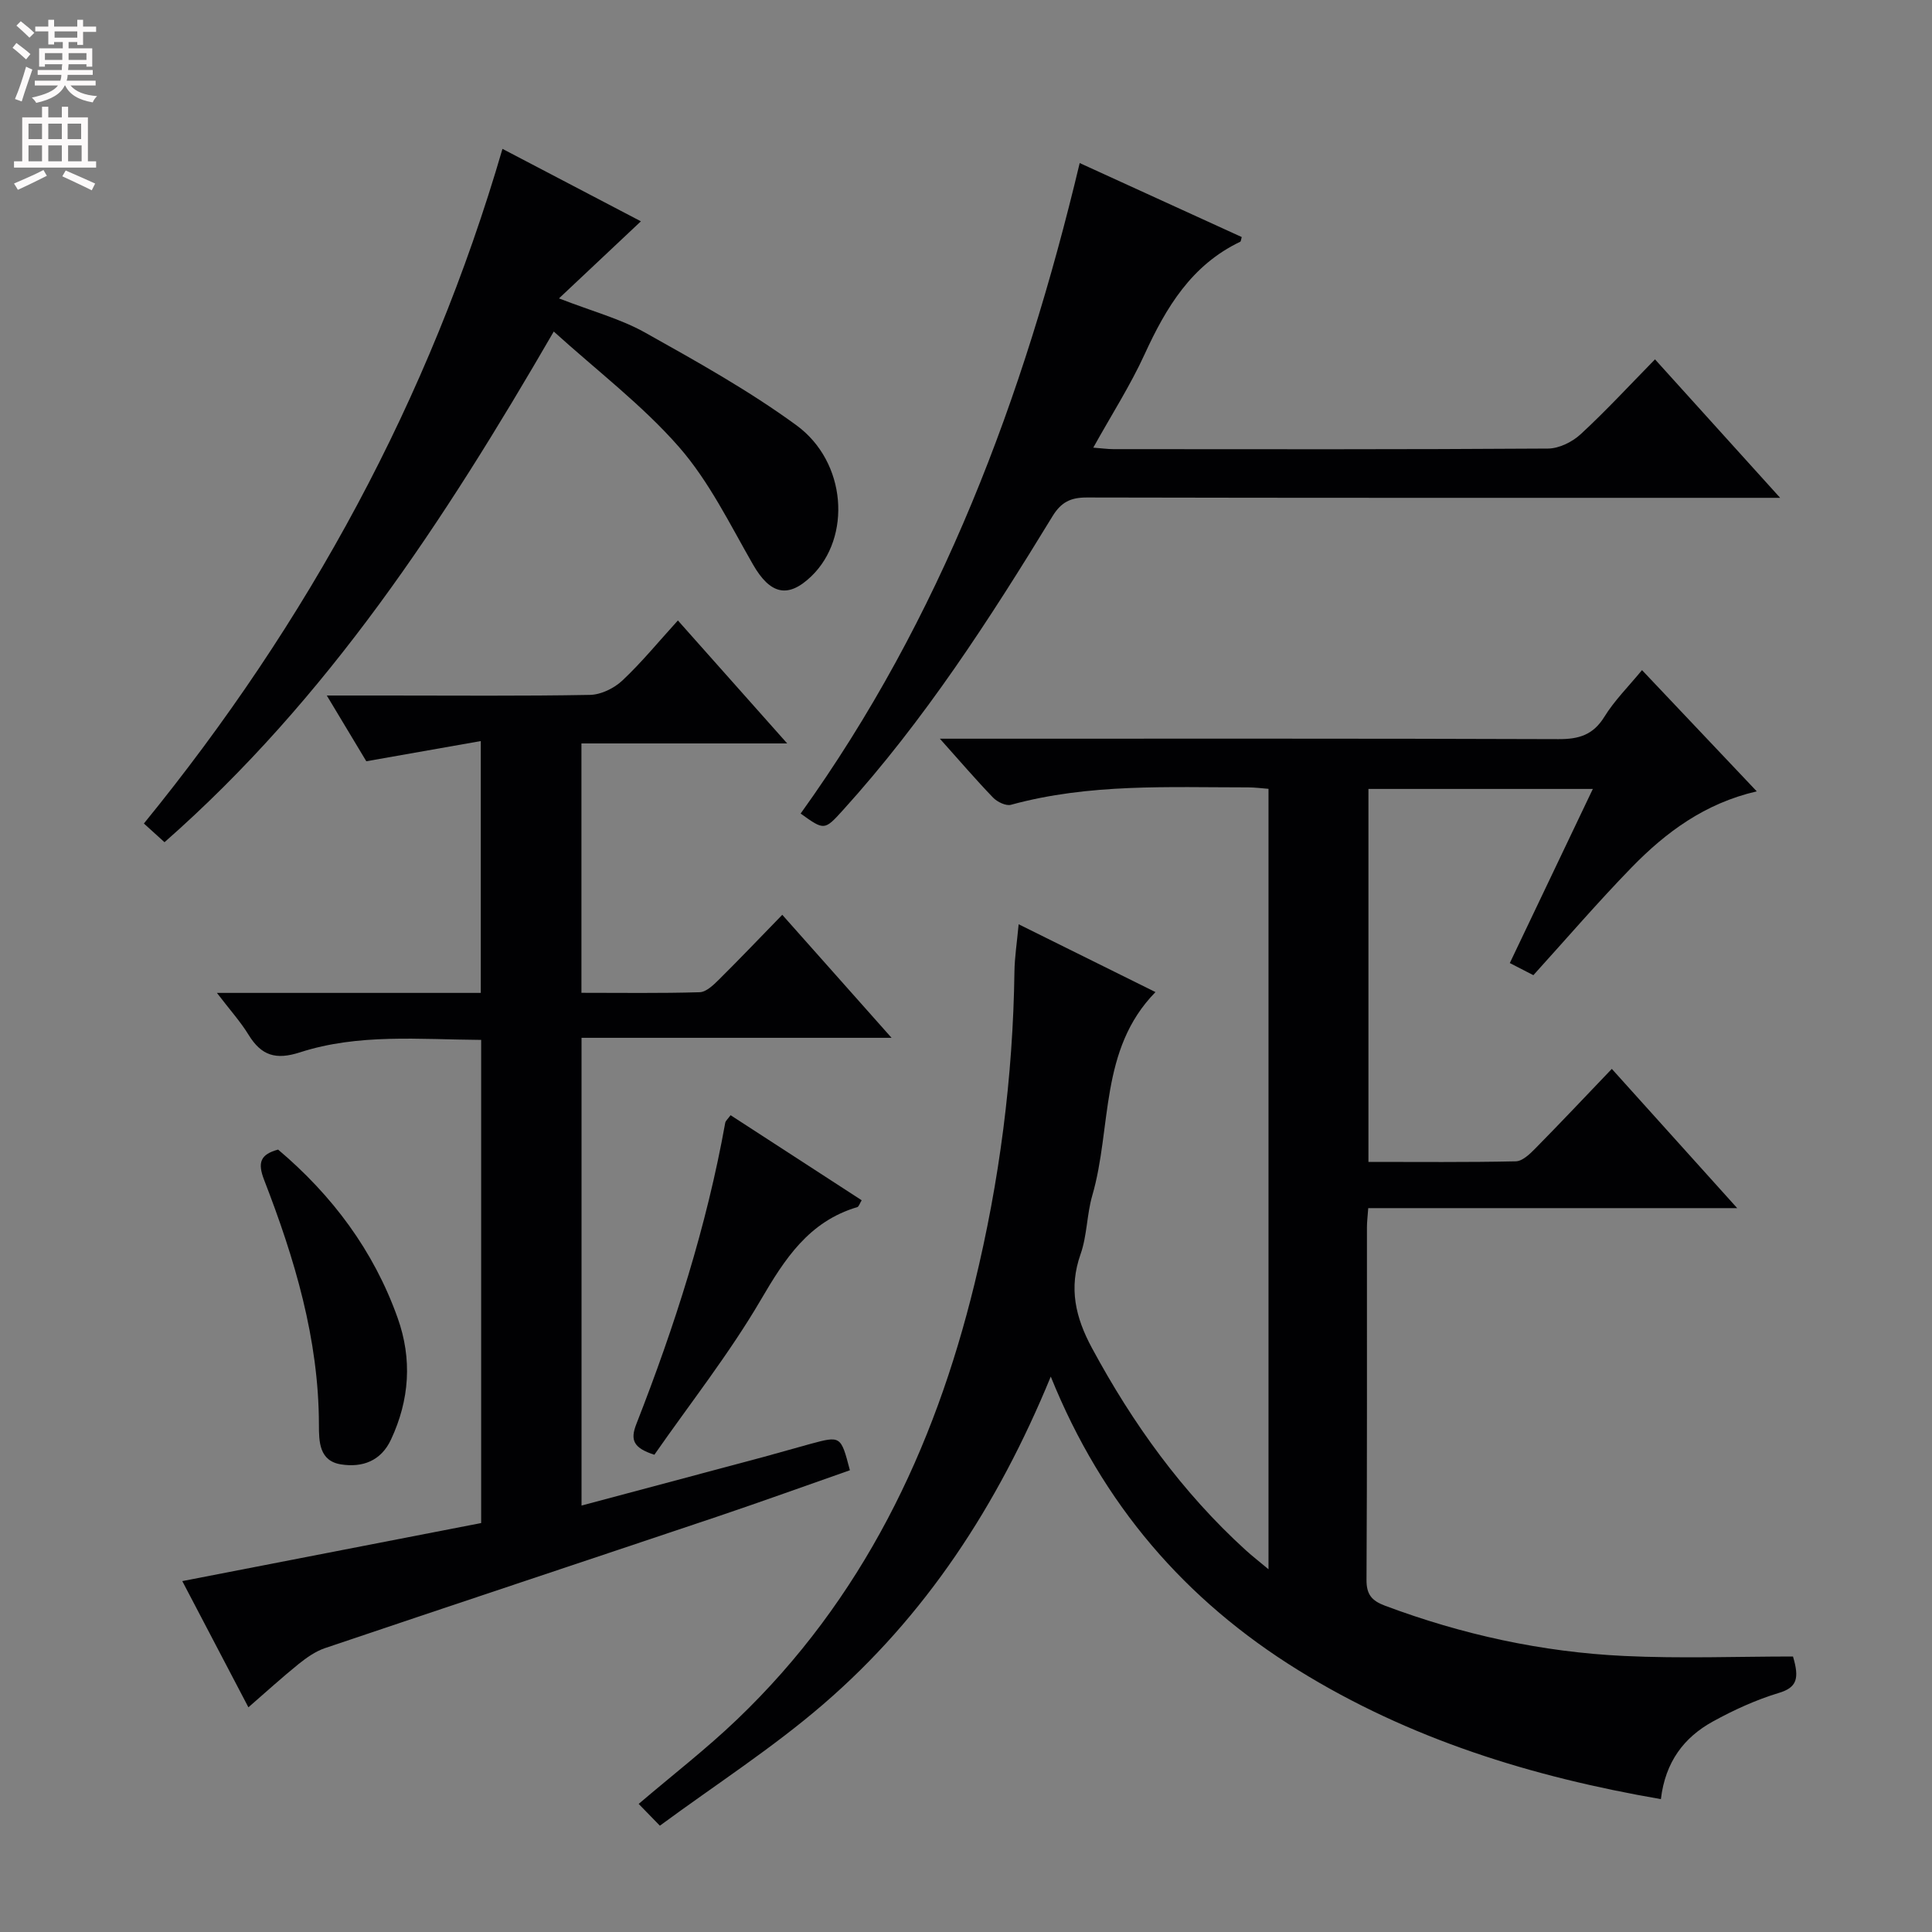 <svg enable-background="new 0 0 400 400" viewBox="0 0 400 400" xmlns="http://www.w3.org/2000/svg"><rect x="0" y="0" width="400" height="400" fill="#808080" stroke="none"/><g fill="#010103"><path d="m136.62 377.99c-2.08-2.14-3.2-3.29-4.39-4.51 7.08-6.04 14.04-11.42 20.35-17.46 25.97-24.82 40.8-55.84 49.19-90.24 5.17-21.2 7.96-42.76 8.26-64.62.04-2.96.51-5.92.87-9.8 9.61 4.76 18.71 9.27 28.33 14.04-11.68 11.92-9 28.01-13.08 42.1-1.15 3.96-1.07 8.3-2.43 12.16-2.47 7.01-1.08 13.06 2.35 19.42 8.45 15.67 18.67 29.89 31.88 41.9 1.3 1.18 2.7 2.26 4.68 3.92 0-54.34 0-107.73 0-161.58-1.35-.1-2.78-.3-4.2-.3-16.45 0-32.96-.83-49.11 3.6-1.04.29-2.83-.58-3.7-1.47-3.55-3.68-6.88-7.57-11.03-12.21h6.09c40.66 0 81.32-.06 121.98.09 4.23.02 7.18-.86 9.51-4.63 2.06-3.34 4.93-6.19 7.79-9.66 7.88 8.32 15.49 16.37 23.76 25.1-10.78 2.49-18.81 8.47-25.87 15.71-6.95 7.14-13.45 14.7-20.38 22.35-1.36-.7-2.93-1.51-4.88-2.51 5.71-11.98 11.34-23.78 17.19-36.05-15.76 0-30.95 0-46.46 0v77.22c10.26 0 20.39.1 30.51-.12 1.36-.03 2.89-1.49 4-2.62 5.24-5.32 10.36-10.75 15.88-16.52 8.82 9.79 16.98 18.86 25.96 28.83-26.13 0-51.15 0-76.39 0-.12 1.71-.27 2.83-.27 3.96-.01 24.33.05 48.66-.09 72.99-.02 3.08 1.12 4.34 3.82 5.36 15.99 5.99 32.51 9.6 49.51 10.41 11.75.56 23.55.11 34.97.11 1.37 4.59.79 6.42-2.92 7.54-4.73 1.43-9.33 3.53-13.67 5.92-5.97 3.28-9.85 8.36-10.76 16.07-26.77-4.62-52.06-12.44-75.1-26.71-23.33-14.45-40.52-34.25-51.22-60.77-11.01 26.78-25.99 49.65-47.14 67.87-10.49 9.04-22.26 16.62-33.79 25.11z"/><path d="m99.62 215.3c-12.88-.09-25.43-1.33-37.49 2.57-5.02 1.63-8.01.69-10.65-3.6-1.69-2.76-3.9-5.2-6.57-8.7h54.63c0-17.34 0-34.08 0-52.14-7.89 1.39-15.43 2.72-23.7 4.18-2.31-3.84-5-8.32-8.18-13.61h12.48c14 0 28 .13 42-.13 2.29-.04 5.01-1.37 6.72-2.98 3.98-3.74 7.46-8 11.49-12.43 7.49 8.43 14.71 16.55 22.63 25.46-14.8 0-28.52 0-42.6 0v51.63c8.22 0 16.35.12 24.47-.12 1.37-.04 2.87-1.5 4-2.62 4.36-4.32 8.59-8.77 13.11-13.41 7.62 8.58 14.78 16.63 22.63 25.47-21.84 0-42.82 0-64.19 0v96.84c12.6-3.36 25.18-6.71 37.75-10.08 3.2-.86 6.38-1.81 9.58-2.67 6.36-1.72 6.36-1.71 8.23 5.44-9.14 3.2-18.29 6.51-27.52 9.62-27.04 9.09-54.11 18.07-81.14 27.2-1.98.67-3.82 1.97-5.47 3.29-3.46 2.8-6.76 5.8-10.4 8.97-4.74-9.05-9.25-17.65-13.69-26.13 21-4.08 41.42-8.05 61.88-12.02 0-33.7 0-66.49 0-100.03z"/><path d="m165.76 168.44c29.02-40.4 46.16-85.99 57.78-134.68 11.38 5.2 22.47 10.26 33.55 15.32-.15.48-.15.9-.33.98-10.08 4.82-15.34 13.6-19.79 23.31-2.96 6.46-6.83 12.49-10.62 19.31 1.76.13 2.97.31 4.19.31 29.99.02 59.98.08 89.96-.12 2.29-.01 5.03-1.37 6.76-2.97 5.24-4.83 10.08-10.09 15.39-15.5 8.6 9.52 16.83 18.62 25.91 28.67-2.69 0-4.39 0-6.09 0-45.81 0-91.63.03-137.44-.07-3.36-.01-5.33.95-7.13 3.9-13.01 21.31-26.55 42.27-43.39 60.85-3.83 4.22-3.86 4.19-8.75.69z"/><path d="m104.03 30.82c10 5.24 19.55 10.24 28.66 15-5.41 5.09-10.79 10.16-16.96 15.96 6.96 2.7 12.73 4.23 17.78 7.05 10.7 5.99 21.49 12 31.37 19.21 10.45 7.63 11.43 23.23 3.12 31.25-4.88 4.71-8.57 3.74-12.11-2.43-4.77-8.31-9.07-17.17-15.29-24.29-7.55-8.64-16.89-15.73-25.95-23.93-22.81 39.39-46.81 76.04-80.59 105.73-1.39-1.26-2.69-2.44-4.27-3.87 33.95-41.66 59.15-87.87 74.24-139.68z"/><path d="m135.48 301.19c-4.31-1.4-5.05-3-3.73-6.36 7.93-20.25 14.55-40.9 18.4-62.36.08-.43.54-.79 1.11-1.58 9.05 5.87 18.05 11.71 27.14 17.61-.41.67-.58 1.32-.91 1.42-10.02 2.98-15 10.69-20 19.25-6.52 11.13-14.59 21.36-22.01 32.02z"/><path d="m57.58 238.01c11.19 9.46 19.78 20.9 24.75 34.86 3.04 8.52 2.46 16.97-1.38 25.18-2.08 4.46-5.94 5.82-10.32 5.14-4.56-.7-4.6-4.73-4.6-8.23-.03-17.74-5.03-34.38-11.35-50.68-1.38-3.57-.8-5.27 2.9-6.27z"/></g><path d="m2.6 9.9.8-1c.9.7 1.9 1.4 2.9 2.3l-.9 1.1c-1.1-1-2-1.8-2.8-2.4zm.5 10.6c.9-2.1 1.6-4.3 2.3-6.7.4.2.8.4 1.3.6-.7 2.1-1.5 4.3-2.2 6.6zm.3-15.2.9-.9c1 .8 2 1.6 2.8 2.4l-1 1c-.9-.9-1.8-1.7-2.7-2.5zm12.6-1.2h1.2v1.4h2.7v1.1h-2.7v2.7h-1.2v-.6h-1.8v1.3h4.9v3.8h-1.2v-.5h-3.7c0 .4-.1.9-.1 1.2h5.1v1h-5.2c0 .5-.1.9-.2 1.2h6v1h-5.2c1.1 1.3 2.9 2 5.5 2.2-.4.4-.7.8-.9 1.3-2.9-.5-4.8-1.6-5.7-3.5h-.1c-.8 1.7-2.7 2.9-5.9 3.6-.2-.4-.6-.8-.9-1.1 2.8-.6 4.6-1.4 5.4-2.5h-4.8v-1h5.3c.1-.3.2-.7.2-1.2h-4.9v-1h5c0-.4 0-.8.1-1.2h-3.6v.5h-1.2v-3.8h4.9v-1.3h-1.8v.5h-1.2v-2.7h-2.7v-1h2.7v-1.4h1.2v1.4h4.8zm-6.7 8.3h3.6c0-.4 0-.9 0-1.4h-3.6zm1.9-4.6h4.8v-1.3h-4.7v1.3zm6.7 3.2h-3.7v1.4h3.7z" fill="#fcfafa"/><path d="m8.7 22.1h1.3v2.2h2.8v-2.2h1.3v2.2h4.1v9.1h1.7v1.3h-17v-1.3h1.7v-9.1h4.1zm.3 13.1.7 1.2c-1.8.9-3.8 1.9-6 2.9-.2-.4-.5-.8-.8-1.3 2.3-1 4.4-1.9 6.1-2.8zm-3.1-6.4h2.8v-3.2h-2.8zm0 4.6h2.8v-3.3h-2.8zm4.1-4.6h2.8v-3.2h-2.8zm0 4.6h2.8v-3.3h-2.8zm3.6 1.9c2.1.9 4.1 1.8 6.1 2.7l-.7 1.4c-2.2-1.1-4.2-2-6.1-2.9zm3.2-9.7h-2.8v3.2h2.8zm-2.7 7.8h2.8v-3.3h-2.8z" fill="#fcfafa"/></svg>